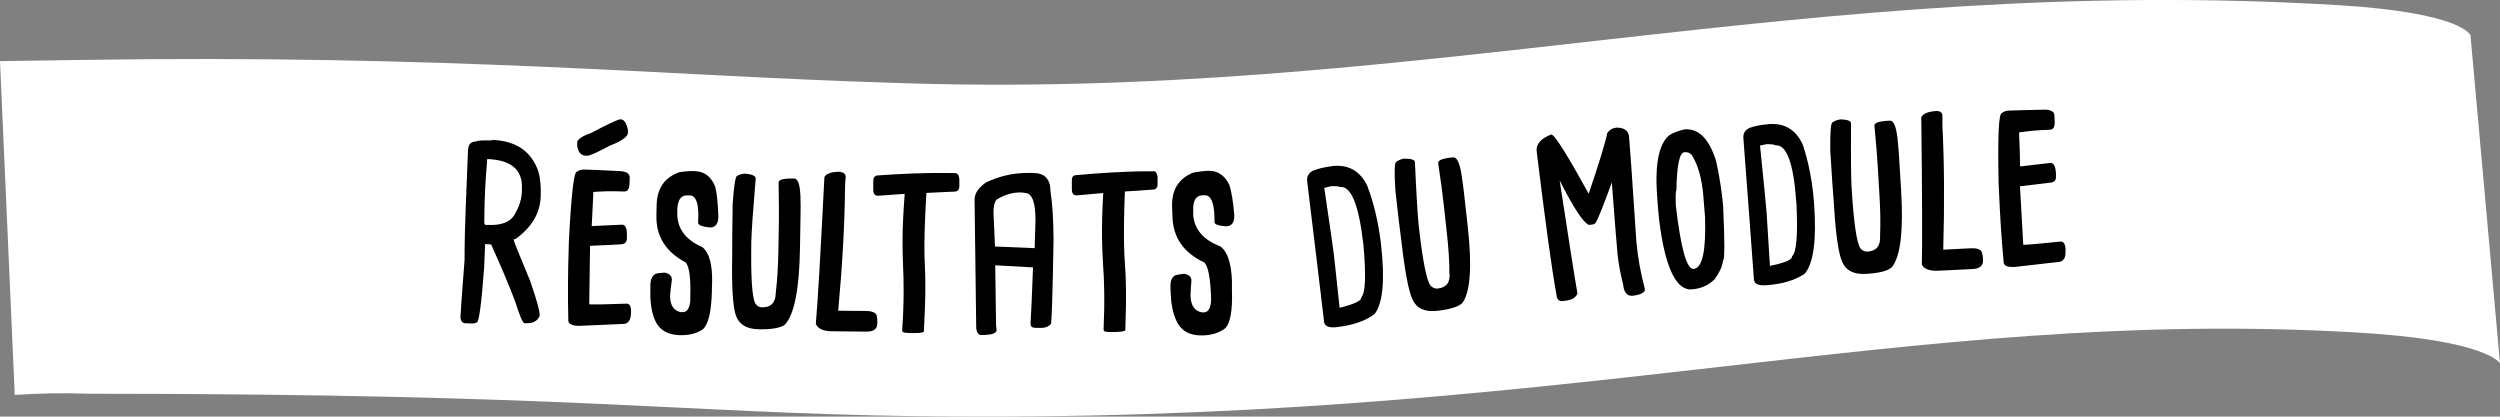 <?xml version="1.0" encoding="UTF-8"?><svg id="Calque_2" xmlns="http://www.w3.org/2000/svg" viewBox="0 0 211.76 35.29"><rect x="0" y="0" width="211.76" height="35.29" fill="#808080" stroke="none"/><g id="Calque_1-2"><g id="elements_graphiques"><path d="M211.76,30.78s-1-2-12.38-2.63c-38.11-2.18-66.7,7.87-122,7.1-19.63-.28-28.93-1.9-69.87-1.9-2.09-.08-4.18-.04-6.26,.1L0,5.18l6.67-.1c31.25-.49,50.15,1.36,68.51,1.92C119.82,8.67,152.89-2.3,198.1,.44c10.56,.64,11.16,2.56,11.16,2.56l2.5,27.78Z" style="fill:#fff;"/><g style="isolation:isolate;"><path d="M41.69,11.85c2.04,.08,3.34,.98,3.92,2.7,.16,.55,.22,1.25,.19,2.12-.06,1.39-.75,2.57-2.1,3.55l-.2,.07c0,.09,.46,1.24,1.39,3.46,.56,1.62,.84,2.6,.82,2.93v.08c-.18,.44-.57,.64-1.16,.62h-.12c-.15-.01-.41-.62-.79-1.83-.47-1.26-1.15-2.88-2.04-4.85l-.51-.02-.08,1.99c-.23,3.09-.44,4.63-.62,4.63-.09,.07-.25,.11-.47,.1l-.51-.02c-.23,0-.37-.17-.41-.48,.02-.44,.13-2.07,.35-4.87,0-1.53,.04-3.03,.1-4.49l.19-4.76c.02-.55,.25-.81,.7-.79,0-.08,.45-.11,1.33-.1Zm-.42,1.62c-.09,1.05-.17,2.18-.21,3.39-.02,.41-.03,1.09-.04,2.03,.03,.11,.07,.16,.11,.16h.23c1.2,.06,1.97-.29,2.31-1.03,.34-.59,.52-1.2,.54-1.86v-.19c.07-1.59-.91-2.42-2.94-2.5Z"/></g><g style="isolation:isolate;"><path d="M49.49,14.36c.42,.01,1.41,.05,2.97,.13,.6,.02,.89,.21,.88,.57l-.02,.51c-.01,.44-.16,.66-.45,.65l-.74-.02c-.46-.01-1.08,0-1.88,.06v.27c-.03,.61-.07,1.48-.13,2.62l2.58-.12c.29,0,.42,.33,.4,.95v.23c-.02,.34-.22,.5-.61,.49-.2,.02-1.03,.06-2.51,.12l-.07,4.96c.55,.02,1.61,0,3.17-.06,.25,0,.37,.22,.37,.64v.16c-.02,.62-.25,.93-.7,.92l-3.68,.16h-.08c-.57-.02-.85-.17-.85-.46-.05-1.9-.04-3.93,.03-6.1l.02-.66c.2-3.9,.42-5.85,.68-5.84,.17-.12,.36-.18,.59-.18Zm2.98-4.25h.12c.28,.01,.48,.32,.6,.92v.23c-.02,.33-.54,.69-1.56,1.09-1.06,.57-1.69,.85-1.9,.84h-.12c-.4-.02-.64-.3-.72-.85v-.27c.02-.27,.42-.54,1.21-.82,1.16-.62,1.95-1,2.38-1.14Z"/></g><g style="isolation:isolate;"><path d="M58.87,14.5c.79,.02,1.36,.45,1.71,1.3,.14,.55,.23,1.4,.27,2.55-.01,.62-.26,.93-.73,.92-.66-.07-.99-.21-.99-.41,.01-.16,.02-.32,.02-.46,.03-1.22-.21-1.84-.73-1.85h-.2c-.55-.02-.83,.4-.85,1.23v.41c.03,1.22,.74,2.14,2.13,2.75,.58,.48,.85,1.47,.82,2.99,0,.15-.01,.3-.02,.47v.3c-.05,1.75-.31,2.82-.79,3.21-.52,.34-1.15,.5-1.89,.48h-.04c-1.1-.03-1.82-.5-2.16-1.41-.24-.65-.36-1.43-.33-2.33v-.57c.02-.44,.17-.74,.46-.9,.18-.04,.43-.07,.75-.09,.41,.08,.62,.29,.61,.61-.06,.41-.11,.84-.15,1.28-.02,.84,.28,1.33,.9,1.46h.16c.36,.01,.58-.3,.65-.93v-.37c.05-1.61-.09-2.58-.39-2.91-1.7-.9-2.53-2.24-2.48-4.01l.02-.86c.03-1.42,.68-2.34,1.94-2.78,.47-.07,.9-.1,1.29-.09Z"/></g><g style="isolation:isolate;"><path d="M63.16,14.71c.57,.06,.86,.2,.85,.41-.23,2.73-.35,4.5-.37,5.31-.05,3.02,.06,4.78,.34,5.28,.15,.21,.33,.32,.54,.32h.04c.76,.01,1.14-.4,1.15-1.23,.12-.98,.19-2.11,.22-3.4l.04-2.38c.02-.9,0-2.08-.02-3.56,0-.2,.29-.31,.86-.34h.47c.31,.01,.48,.51,.52,1.5,.02,.62,.02,1.12,.01,1.49l-.05,2.97c-.06,3.44-.49,5.59-1.28,6.42-.36,.28-1.11,.41-2.23,.39-1.03-.02-1.67-.42-1.93-1.2-.25-.77-.35-2.44-.3-5.01,0-.96,0-2.43,.04-4.41,.11-1.59,.24-2.38,.39-2.38,.23-.12,.47-.19,.71-.18Z"/></g><g style="isolation:isolate;"><path d="M71.2,14.57c.29,.04,.43,.18,.43,.43-.03,.39-.05,.66-.05,.82-.03,3.16-.23,6.67-.58,10.5l2.34,.02c.46,0,.76,.11,.9,.32,.05,.21,.07,.34,.07,.39v.35c0,.47-.32,.7-.95,.69l-2.85-.03c-.75,0-1.22-.21-1.4-.6v-.12c.15-1.65,.39-5.76,.72-12.34,.16-.31,.62-.46,1.37-.45Z"/></g><g style="isolation:isolate;"><path d="M80.87,14.66c.23,0,.36,.17,.39,.49v.65c-.02,.29-.16,.43-.42,.43l-2.37,.11c-.11,1.82-.16,3.29-.17,4.39,0,.69,.01,1.29,.04,1.79,.03,.51,.04,1.12,.04,1.83,0,1.04-.05,2.27-.12,3.7,0,.11-.29,.17-.84,.16h-.43c-.33-.02-.5-.05-.53-.11-.03-.03-.04-.07-.04-.11,0-.02,0-.04,0-.05,.08-1.11,.12-2.19,.12-3.24,0-.77-.01-1.53-.05-2.29-.03-.66-.04-1.33-.04-2.02,0-1.14,.07-2.46,.18-3.97l-2.27,.16c-.26,0-.39-.17-.39-.49v-.73c0-.31,.12-.47,.34-.5,2.1-.15,3.96-.22,5.58-.21,.34,0,.66,0,.97,.01Z"/></g><g style="isolation:isolate;"><path d="M86.94,14.65h.55c.99,0,1.49,.51,1.49,1.55,.16,1.04,.25,2.41,.26,4.1-.08,4.77-.16,7.15-.23,7.15-.19,.21-.45,.32-.78,.32h-.51c-.29,0-.43-.11-.43-.35,.05-.75,.12-2.34,.21-4.77l-3.2-.18c0,.53,.03,2.23,.07,5.08,.03,.23,.04,.37,.04,.43,0,.26-.43,.39-1.29,.4-.22,0-.37-.18-.43-.54l-.14-10.94c0-.51,.32-.99,.97-1.45,1.12-.53,2.27-.79,3.43-.8Zm-2.79,3.34c.09,1.86,.13,2.82,.13,2.89l3.36,.14,.07-2.42c0-1.51-.31-2.26-.91-2.26-.14-.03-.27-.04-.39-.04-.66,0-1.33,.2-1.99,.6-.18,.21-.27,.58-.27,1.1Z"/></g><g style="isolation:isolate;"><path d="M97.65,14.49c.23,0,.36,.16,.4,.48v.65c0,.29-.14,.43-.4,.44l-2.37,.16c-.07,1.82-.09,3.29-.07,4.4,.01,.69,.04,1.29,.08,1.79,.04,.51,.07,1.12,.08,1.83,.02,1.03,0,2.27-.05,3.7,0,.11-.28,.17-.84,.18h-.43c-.33,0-.5-.03-.53-.09-.03-.03-.04-.07-.04-.11,0-.02,0-.04,0-.05,.05-1.11,.07-2.2,.05-3.24-.01-.77-.04-1.53-.1-2.28-.04-.66-.07-1.33-.08-2.02-.02-1.14,.01-2.46,.1-3.98l-2.26,.2c-.26,0-.39-.16-.4-.48v-.73c-.02-.31,.09-.47,.31-.5,2.1-.19,3.96-.3,5.57-.33,.34,0,.66,0,.97,0Z"/></g><g style="isolation:isolate;"><path d="M102.36,14.47c.79-.02,1.38,.38,1.78,1.21,.17,.54,.31,1.38,.41,2.53,.02,.62-.21,.94-.67,.96-.67-.04-1-.16-1.01-.36,0-.16,0-.32,0-.46-.04-1.22-.31-1.83-.83-1.81h-.19c-.55,.02-.81,.45-.78,1.29v.41c.11,1.21,.88,2.09,2.3,2.63,.61,.45,.93,1.43,.98,2.94,0,.15,0,.31,0,.47v.3c.06,1.74-.14,2.83-.6,3.25-.5,.37-1.12,.56-1.86,.58h-.04c-1.1,.03-1.84-.4-2.23-1.29-.28-.64-.43-1.41-.46-2.31l-.02-.57c-.01-.44,.12-.75,.4-.92,.17-.05,.42-.09,.74-.13,.42,.06,.63,.25,.64,.58-.04,.42-.07,.85-.08,1.28,.03,.84,.35,1.31,.98,1.41h.16c.36-.02,.56-.34,.6-.97v-.37c-.06-1.61-.25-2.58-.57-2.89-1.75-.81-2.64-2.1-2.7-3.87l-.03-.86c-.04-1.42,.55-2.38,1.79-2.88,.47-.09,.9-.14,1.29-.16Z"/></g><g style="isolation:isolate;"><path d="M112.82,14.07c1.38-.16,2.37,.39,2.99,1.66,.57,1.5,.95,3.13,1.16,4.9,.35,3.05,.18,5.03-.53,5.96-.76,.59-1.83,.96-3.21,1.12-.67,.08-1.03-.08-1.08-.46v-.04c-.35-2.98-.83-6.94-1.43-11.87-.04-.39,.12-.68,.49-.88,.46-.18,.99-.31,1.61-.38Zm-.65,1.84c.5,3.37,.77,5.27,.82,5.69,.24,2.29,.4,3.78,.48,4.47,1.26-.31,1.88-.61,1.84-.9,.35-.34,.41-1.81,.18-4.41l-.03-.23c-.38-3.23-1.03-4.8-1.96-4.69-.04-.05-.29-.08-.76-.07l-.57,.15Z"/></g><g style="isolation:isolate;"><path d="M118.96,13.44c.57-.01,.87,.09,.89,.29,.12,2.73,.23,4.49,.31,5.29,.33,2.99,.67,4.72,1.01,5.17,.18,.19,.37,.27,.58,.25h.04c.75-.09,1.08-.54,.98-1.37,0-.98-.08-2.11-.22-3.38l-.26-2.36c-.1-.89-.25-2.06-.47-3.51-.02-.2,.25-.35,.81-.44l.46-.05c.3-.03,.54,.44,.7,1.41,.09,.62,.16,1.11,.2,1.47l.33,2.94c.38,3.41,.23,5.58-.45,6.51-.32,.32-1.04,.55-2.16,.67-1.02,.11-1.71-.2-2.06-.95-.34-.73-.65-2.36-.94-4.91-.13-.95-.31-2.41-.52-4.37-.1-1.58-.07-2.38,.09-2.4,.21-.15,.44-.24,.67-.27Z"/></g><g style="isolation:isolate;"><path d="M136.94,10.81c.65,0,1.01,.27,1.05,.8,.08,.87,.28,3.73,.6,8.6l.02,.27c.12,1.32,.36,2.65,.72,4.01,.03,.27-.31,.46-1.01,.56-.49,.05-.77-.27-.83-.94-.24-.95-.4-1.82-.48-2.62-.07-.71-.23-2.72-.48-6.04-.79,2.17-1.26,3.33-1.41,3.47-.08,.06-.16,.09-.23,.1l-.31,.03c-.48-.2-1.3-1.46-2.47-3.77,.8,5.26,1.31,8.46,1.51,9.59-.16,.36-.52,.56-1.08,.61l-.19,.02c-.31,.03-.49-.16-.52-.58-.37-2.02-.93-6.07-1.67-12.12-.05-.6,.36-1.07,1.24-1.41,.27,0,1.33,1.68,3.17,5.02,.86-2.54,1.39-4.25,1.57-5.13,.18-.28,.44-.43,.78-.47Z"/></g><g style="isolation:isolate;"><path d="M142.68,10.96c1.21-.1,2.11,.81,2.69,2.72,.29,1.33,.49,2.61,.59,3.83,.14,3.05,.13,4.58-.02,4.59-.05,.45-.28,.97-.7,1.55-.51,.51-1.16,.8-1.93,.86-1.06,.09-1.86-1.13-2.41-3.64-.22-1.07-.37-2.11-.45-3.14l-.07-.9c-.23-2.84,.11-4.63,1.01-5.37,.31-.21,.74-.37,1.29-.5Zm-.73,6.45c.42,3.62,.92,5.41,1.5,5.37,.75-.06,1.07-1.54,.97-4.43l-.14-1.75c-.12-1.47-.45-2.64-.99-3.49-.17-.17-.37-.24-.61-.22-.42,.03-.65,1.11-.68,3.23-.06,0-.08,.44-.05,1.3Z"/></g><g style="isolation:isolate;"><path d="M149.81,10.51c1.38-.1,2.35,.5,2.91,1.79,.5,1.52,.81,3.17,.94,4.95,.22,3.06-.04,5.04-.79,5.93-.79,.55-1.88,.88-3.26,.98-.68,.05-1.03-.12-1.05-.51v-.04c-.22-2.99-.51-6.97-.89-11.92-.03-.39,.15-.68,.53-.86,.46-.16,1.01-.27,1.62-.31Zm-.73,1.81c.35,3.39,.53,5.29,.56,5.72,.14,2.3,.23,3.79,.28,4.48,1.27-.25,1.9-.53,1.88-.82,.37-.32,.49-1.78,.37-4.39l-.02-.23c-.23-3.25-.81-4.84-1.75-4.77-.04-.06-.29-.09-.75-.1l-.58,.12Z"/></g><g style="isolation:isolate;"><path d="M155.91,10.11c.58,.02,.87,.13,.88,.34-.02,2.75,0,4.52,.04,5.33,.18,3.02,.43,4.77,.75,5.25,.17,.2,.36,.29,.57,.28h.04c.75-.05,1.11-.49,1.06-1.32,.04-.99,.03-2.13-.05-3.41l-.14-2.38c-.05-.9-.15-2.08-.29-3.55-.01-.2,.27-.34,.84-.4l.47-.03c.31-.02,.52,.47,.64,1.45,.06,.62,.11,1.12,.13,1.48l.18,2.97c.21,3.44-.05,5.62-.79,6.52-.34,.31-1.07,.5-2.2,.56-1.03,.06-1.7-.29-2.02-1.06-.31-.75-.54-2.4-.69-4.98-.08-.96-.18-2.43-.3-4.41-.02-1.59,.05-2.39,.21-2.4,.22-.14,.45-.22,.69-.24Z"/></g><g style="isolation:isolate;"><path d="M164.08,9.4c.29,.02,.44,.15,.45,.41,0,.39,0,.67,0,.82,.16,3.16,.18,6.67,.07,10.52l2.34-.12c.46-.02,.77,.07,.91,.27,.06,.21,.09,.33,.1,.39l.02,.35c.02,.47-.28,.72-.9,.75l-2.85,.14c-.75,.04-1.23-.13-1.43-.51v-.12c.04-1.66,.03-5.78-.05-12.36,.14-.32,.59-.5,1.34-.54Z"/></g><g style="isolation:isolate;"><path d="M170.13,9.37c.42-.02,1.41-.04,2.97-.08,.6-.02,.91,.15,.92,.51l.02,.51c.02,.44-.12,.67-.4,.68l-.74,.03c-.46,.02-1.08,.08-1.87,.19v.27c.04,.61,.06,1.48,.08,2.62l2.57-.3c.29-.01,.44,.3,.47,.92v.23c.02,.34-.17,.52-.56,.53-.19,.03-1.02,.13-2.49,.3l.28,4.96c.55-.02,1.61-.12,3.16-.28,.25,0,.39,.19,.42,.61v.16c.03,.62-.18,.95-.62,.96l-3.66,.42h-.08c-.57,.03-.87-.11-.88-.39-.18-1.89-.31-3.92-.4-6.09l-.03-.66c-.08-3.91,.01-5.87,.27-5.88,.16-.14,.35-.21,.58-.22Z"/></g></g></g></svg>